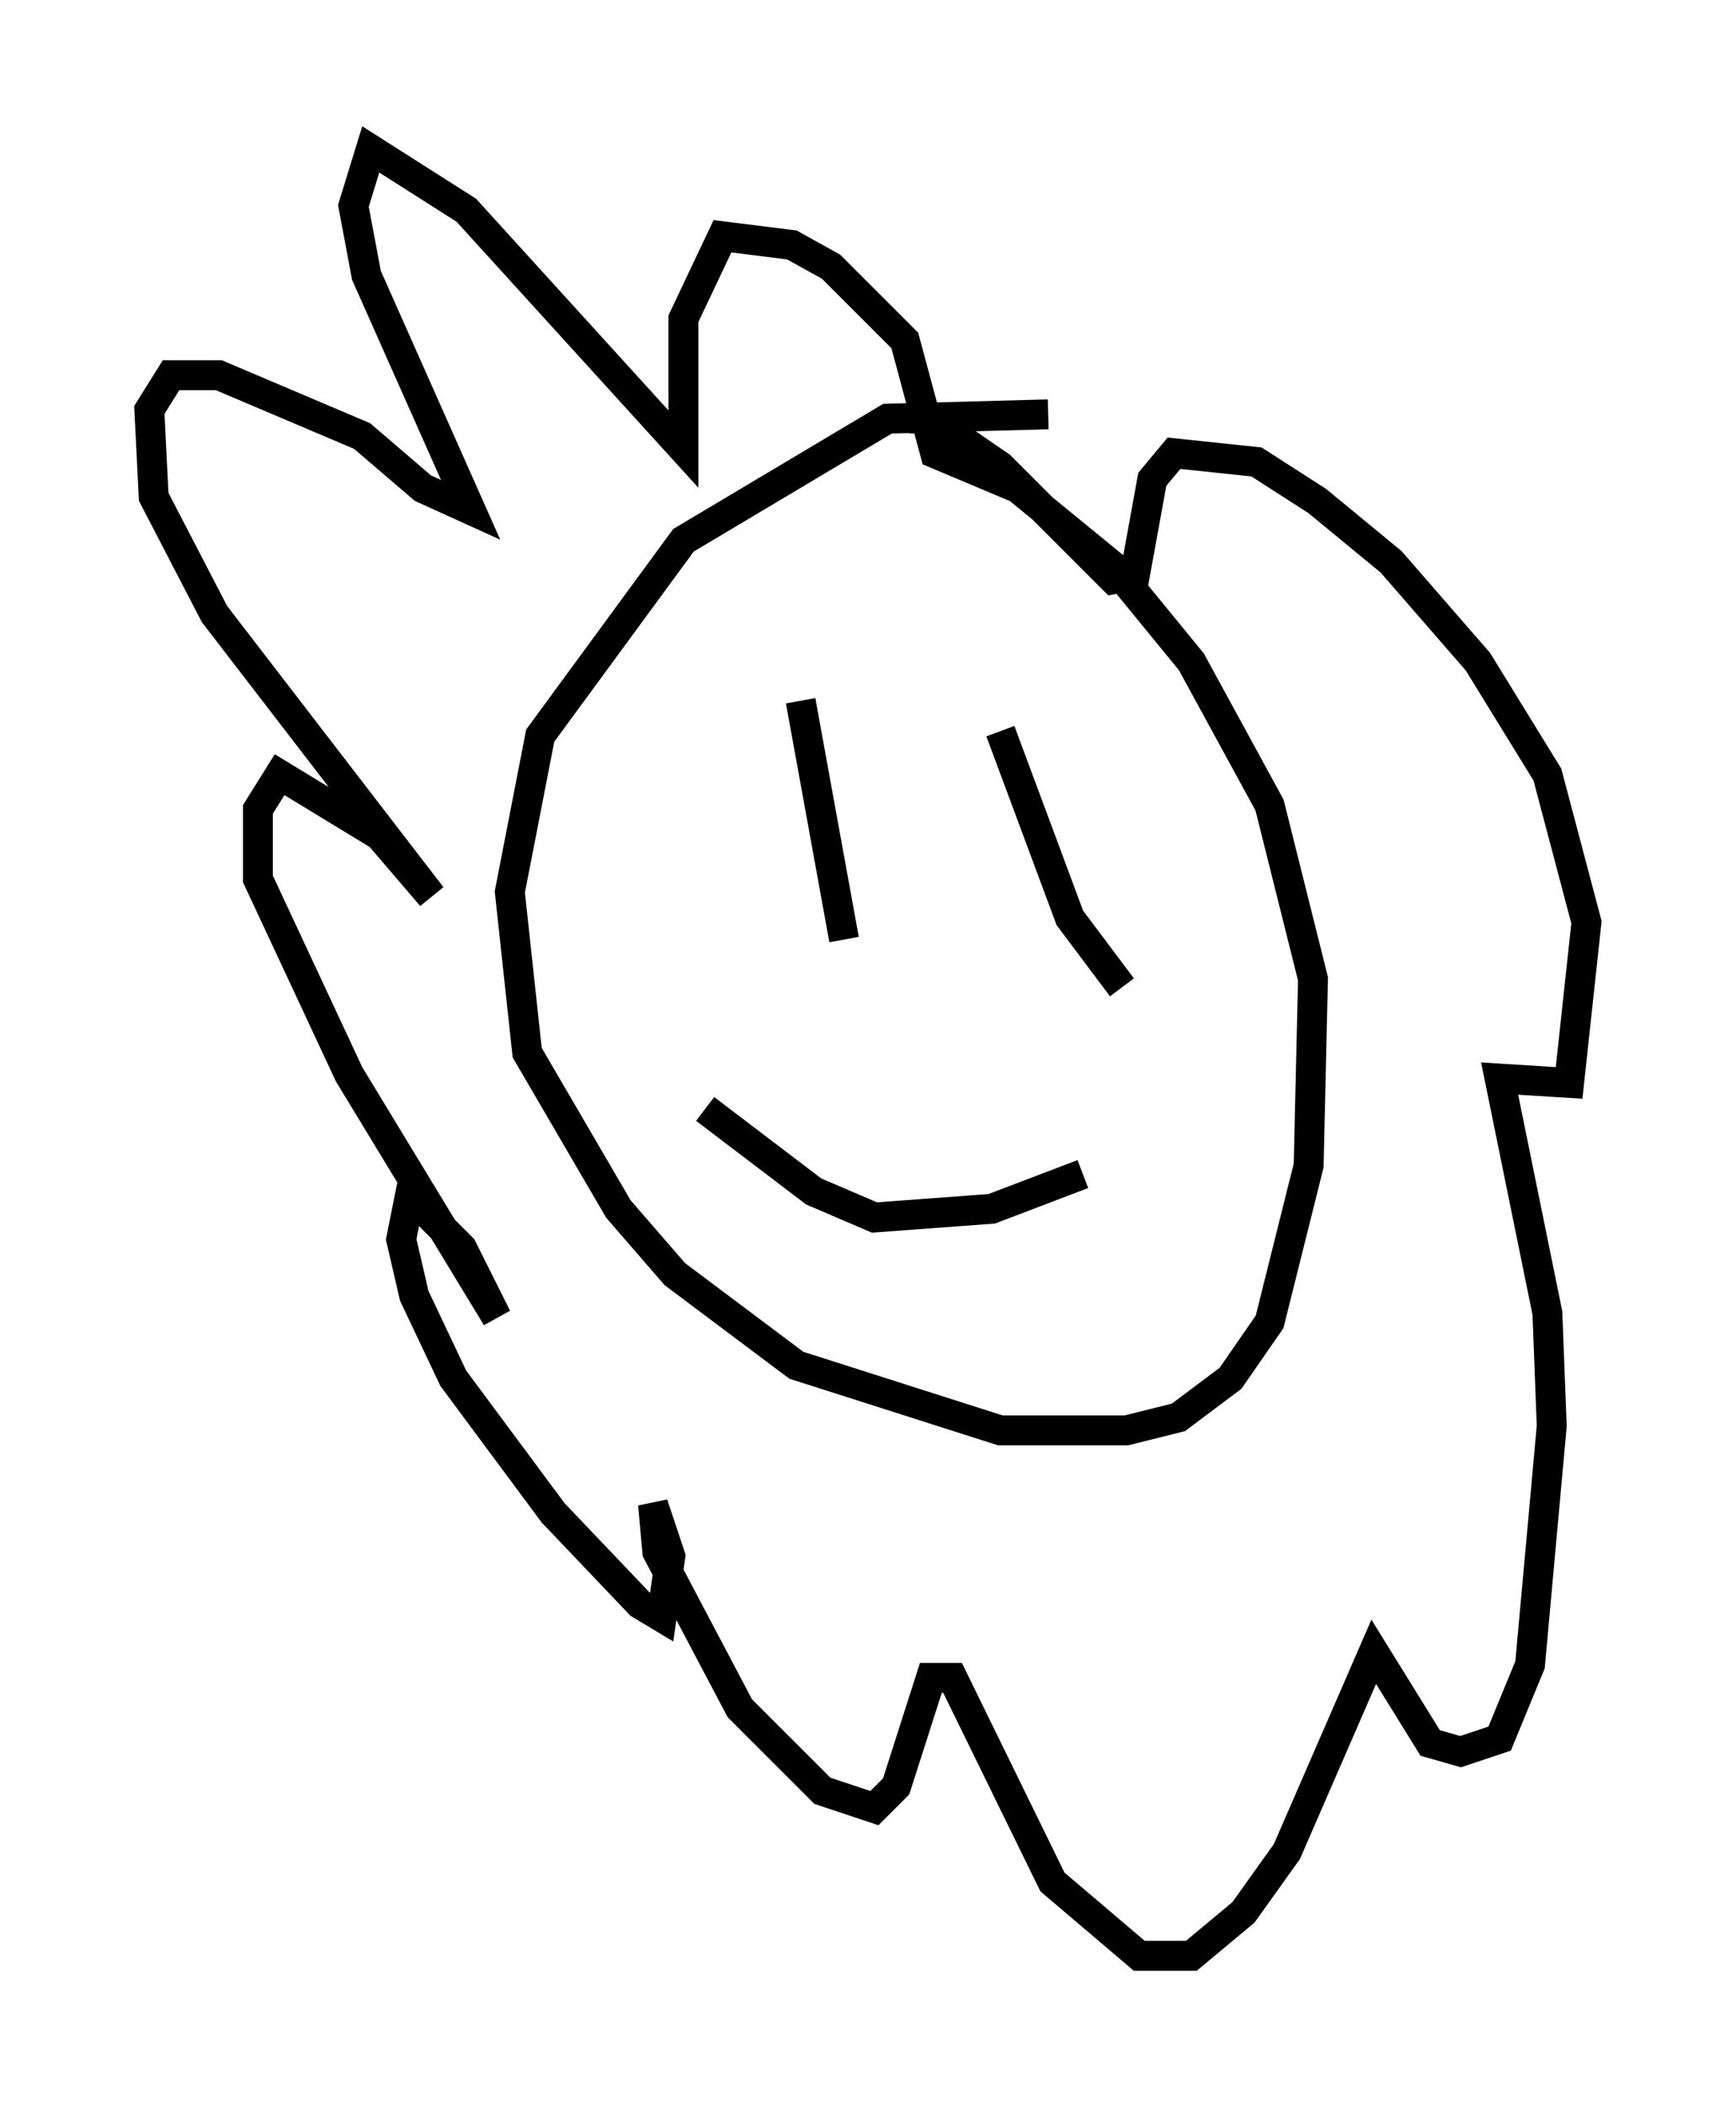 <?xml version="1.0" encoding="utf-8" ?>
<svg baseProfile="full" height="70.424" version="1.1" width="58.078" xmlns="http://www.w3.org/2000/svg" xmlns:ev="http://www.w3.org/2001/xml-events" xmlns:xlink="http://www.w3.org/1999/xlink"><defs /><rect fill="white" height="70.424" width="58.078" x="0" y="0" /><path d="M35.648, 14.877 m-0.581, -1.017 l-5.374, 0.145 -6.827, 4.067 l-4.793, 6.536 -1.017, 5.229 l0.581, 5.374 3.05, 5.229 l1.888, 2.179 4.067, 3.05 l6.827, 2.179 4.212, 0.0 l1.743, -0.436 1.743, -1.307 l1.307, -1.888 1.307, -5.229 l0.145, -6.246 -1.453, -5.81 l-2.615, -4.793 -2.615, -3.196 l-3.196, -2.615 -2.76, -1.162 l-1.017, -3.777 -2.469, -2.469 l-1.307, -0.726 -2.324, -0.291 l-1.307, 2.76 0.0, 4.358 l-7.263, -7.989 -3.196, -2.034 l-0.581, 1.888 0.436, 2.324 l3.486, 7.844 -1.598, -0.726 l-2.034, -1.743 -4.793, -2.034 l-1.598, 0.0 -0.726, 1.162 l0.145, 2.905 2.034, 3.922 l7.263, 9.441 -1.743, -2.034 l-3.341, -2.034 -0.726, 1.162 l0.0, 2.324 3.05, 6.536 l4.939, 8.134 -1.162, -2.324 l-1.743, -1.743 -0.291, 1.453 l0.436, 1.888 1.307, 2.76 l3.341, 4.503 2.905, 3.05 l0.726, 0.436 0.291, -2.034 l-0.581, -1.743 0.145, 1.598 l2.76, 5.229 2.76, 2.76 l1.743, 0.581 0.726, -0.726 l1.162, -3.631 0.726, 0.0 l3.341, 6.827 2.905, 2.469 l1.743, 0.0 1.743, -1.453 l1.453, -2.034 2.905, -6.682 l1.888, 3.05 1.017, 0.291 l1.307, -0.436 1.017, -2.469 l0.726, -7.989 -0.145, -3.777 l-1.598, -7.844 2.324, 0.145 l0.581, -5.374 -1.307, -4.939 l-2.324, -3.777 -2.905, -3.341 l-2.469, -2.034 -2.034, -1.307 l-2.76, -0.291 -0.726, 0.872 l-0.581, 3.196 -0.726, 0.145 l-3.777, -3.777 -2.324, -1.598 l-0.726, 0.0 m-3.631, 9.441 l1.453, 7.989 m5.229, -6.972 l2.324, 6.246 1.743, 2.324 m-1.307, 6.246 l-3.05, 1.162 -3.922, 0.291 l-2.034, -0.872 -3.631, -2.76 " fill="none" stroke="black" stroke-width="1" /></svg>
